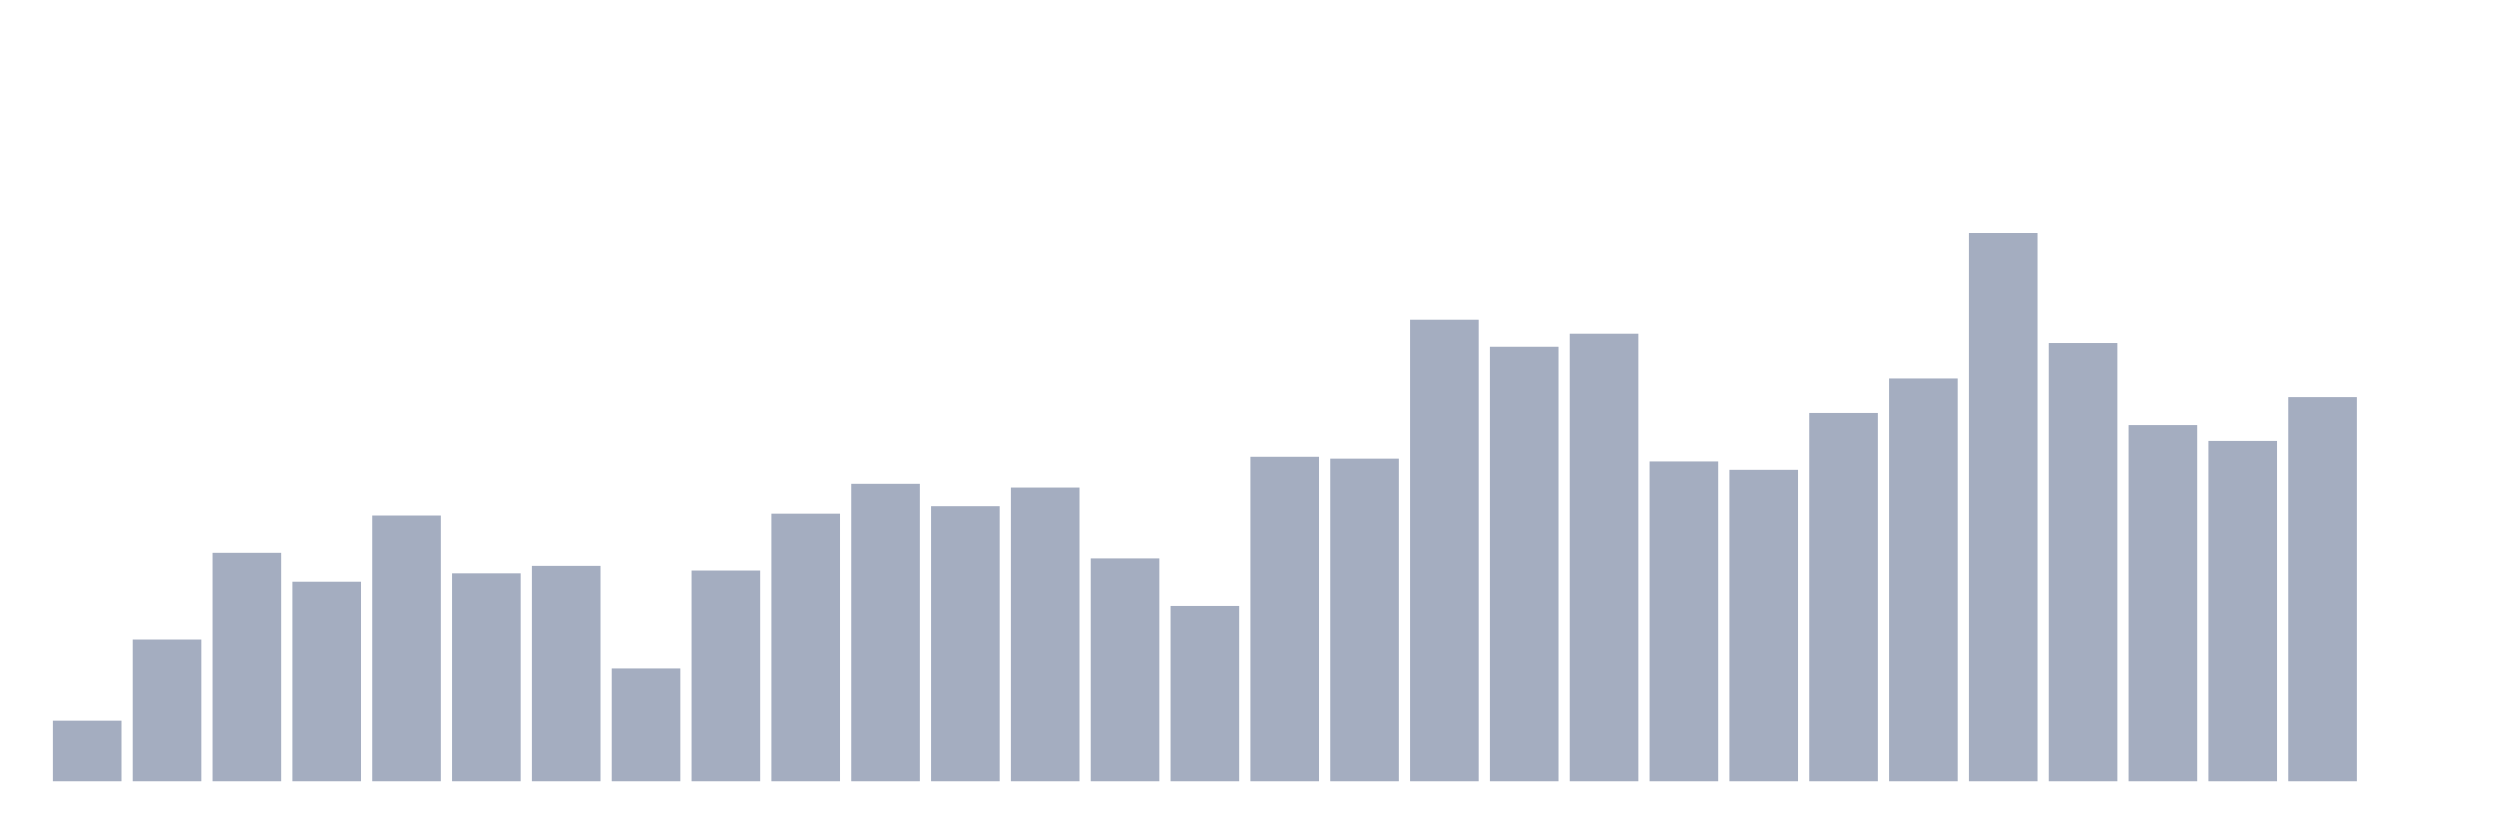 <svg xmlns="http://www.w3.org/2000/svg" viewBox="0 0 480 160"><g transform="translate(10,10)"><rect class="bar" x="0.153" width="13.175" y="128.364" height="11.636" fill="rgb(164,173,192)"></rect><rect class="bar" x="15.482" width="13.175" y="112.789" height="27.211" fill="rgb(164,173,192)"></rect><rect class="bar" x="30.81" width="13.175" y="96.14" height="43.86" fill="rgb(164,173,192)"></rect><rect class="bar" x="46.138" width="13.175" y="101.69" height="38.31" fill="rgb(164,173,192)"></rect><rect class="bar" x="61.466" width="13.175" y="88.98" height="51.02" fill="rgb(164,173,192)"></rect><rect class="bar" x="76.794" width="13.175" y="100.079" height="39.921" fill="rgb(164,173,192)"></rect><rect class="bar" x="92.123" width="13.175" y="98.647" height="41.353" fill="rgb(164,173,192)"></rect><rect class="bar" x="107.451" width="13.175" y="118.339" height="21.661" fill="rgb(164,173,192)"></rect><rect class="bar" x="122.779" width="13.175" y="99.542" height="40.458" fill="rgb(164,173,192)"></rect><rect class="bar" x="138.107" width="13.175" y="88.622" height="51.378" fill="rgb(164,173,192)"></rect><rect class="bar" x="153.436" width="13.175" y="82.893" height="57.107" fill="rgb(164,173,192)"></rect><rect class="bar" x="168.764" width="13.175" y="87.189" height="52.811" fill="rgb(164,173,192)"></rect><rect class="bar" x="184.092" width="13.175" y="83.609" height="56.391" fill="rgb(164,173,192)"></rect><rect class="bar" x="199.42" width="13.175" y="97.214" height="42.786" fill="rgb(164,173,192)"></rect><rect class="bar" x="214.748" width="13.175" y="106.344" height="33.656" fill="rgb(164,173,192)"></rect><rect class="bar" x="230.077" width="13.175" y="77.701" height="62.299" fill="rgb(164,173,192)"></rect><rect class="bar" x="245.405" width="13.175" y="78.059" height="61.941" fill="rgb(164,173,192)"></rect><rect class="bar" x="260.733" width="13.175" y="51.386" height="88.614" fill="rgb(164,173,192)"></rect><rect class="bar" x="276.061" width="13.175" y="56.577" height="83.423" fill="rgb(164,173,192)"></rect><rect class="bar" x="291.39" width="13.175" y="54.071" height="85.929" fill="rgb(164,173,192)"></rect><rect class="bar" x="306.718" width="13.175" y="78.596" height="61.404" fill="rgb(164,173,192)"></rect><rect class="bar" x="322.046" width="13.175" y="80.208" height="59.792" fill="rgb(164,173,192)"></rect><rect class="bar" x="337.374" width="13.175" y="69.288" height="70.712" fill="rgb(164,173,192)"></rect><rect class="bar" x="352.702" width="13.175" y="62.664" height="77.336" fill="rgb(164,173,192)"></rect><rect class="bar" x="368.031" width="13.175" y="34.737" height="105.263" fill="rgb(164,173,192)"></rect><rect class="bar" x="383.359" width="13.175" y="55.861" height="84.139" fill="rgb(164,173,192)"></rect><rect class="bar" x="398.687" width="13.175" y="71.615" height="68.385" fill="rgb(164,173,192)"></rect><rect class="bar" x="414.015" width="13.175" y="74.658" height="65.342" fill="rgb(164,173,192)"></rect><rect class="bar" x="429.344" width="13.175" y="66.244" height="73.756" fill="rgb(164,173,192)"></rect><rect class="bar" x="444.672" width="13.175" y="140" height="0" fill="rgb(164,173,192)"></rect></g></svg>